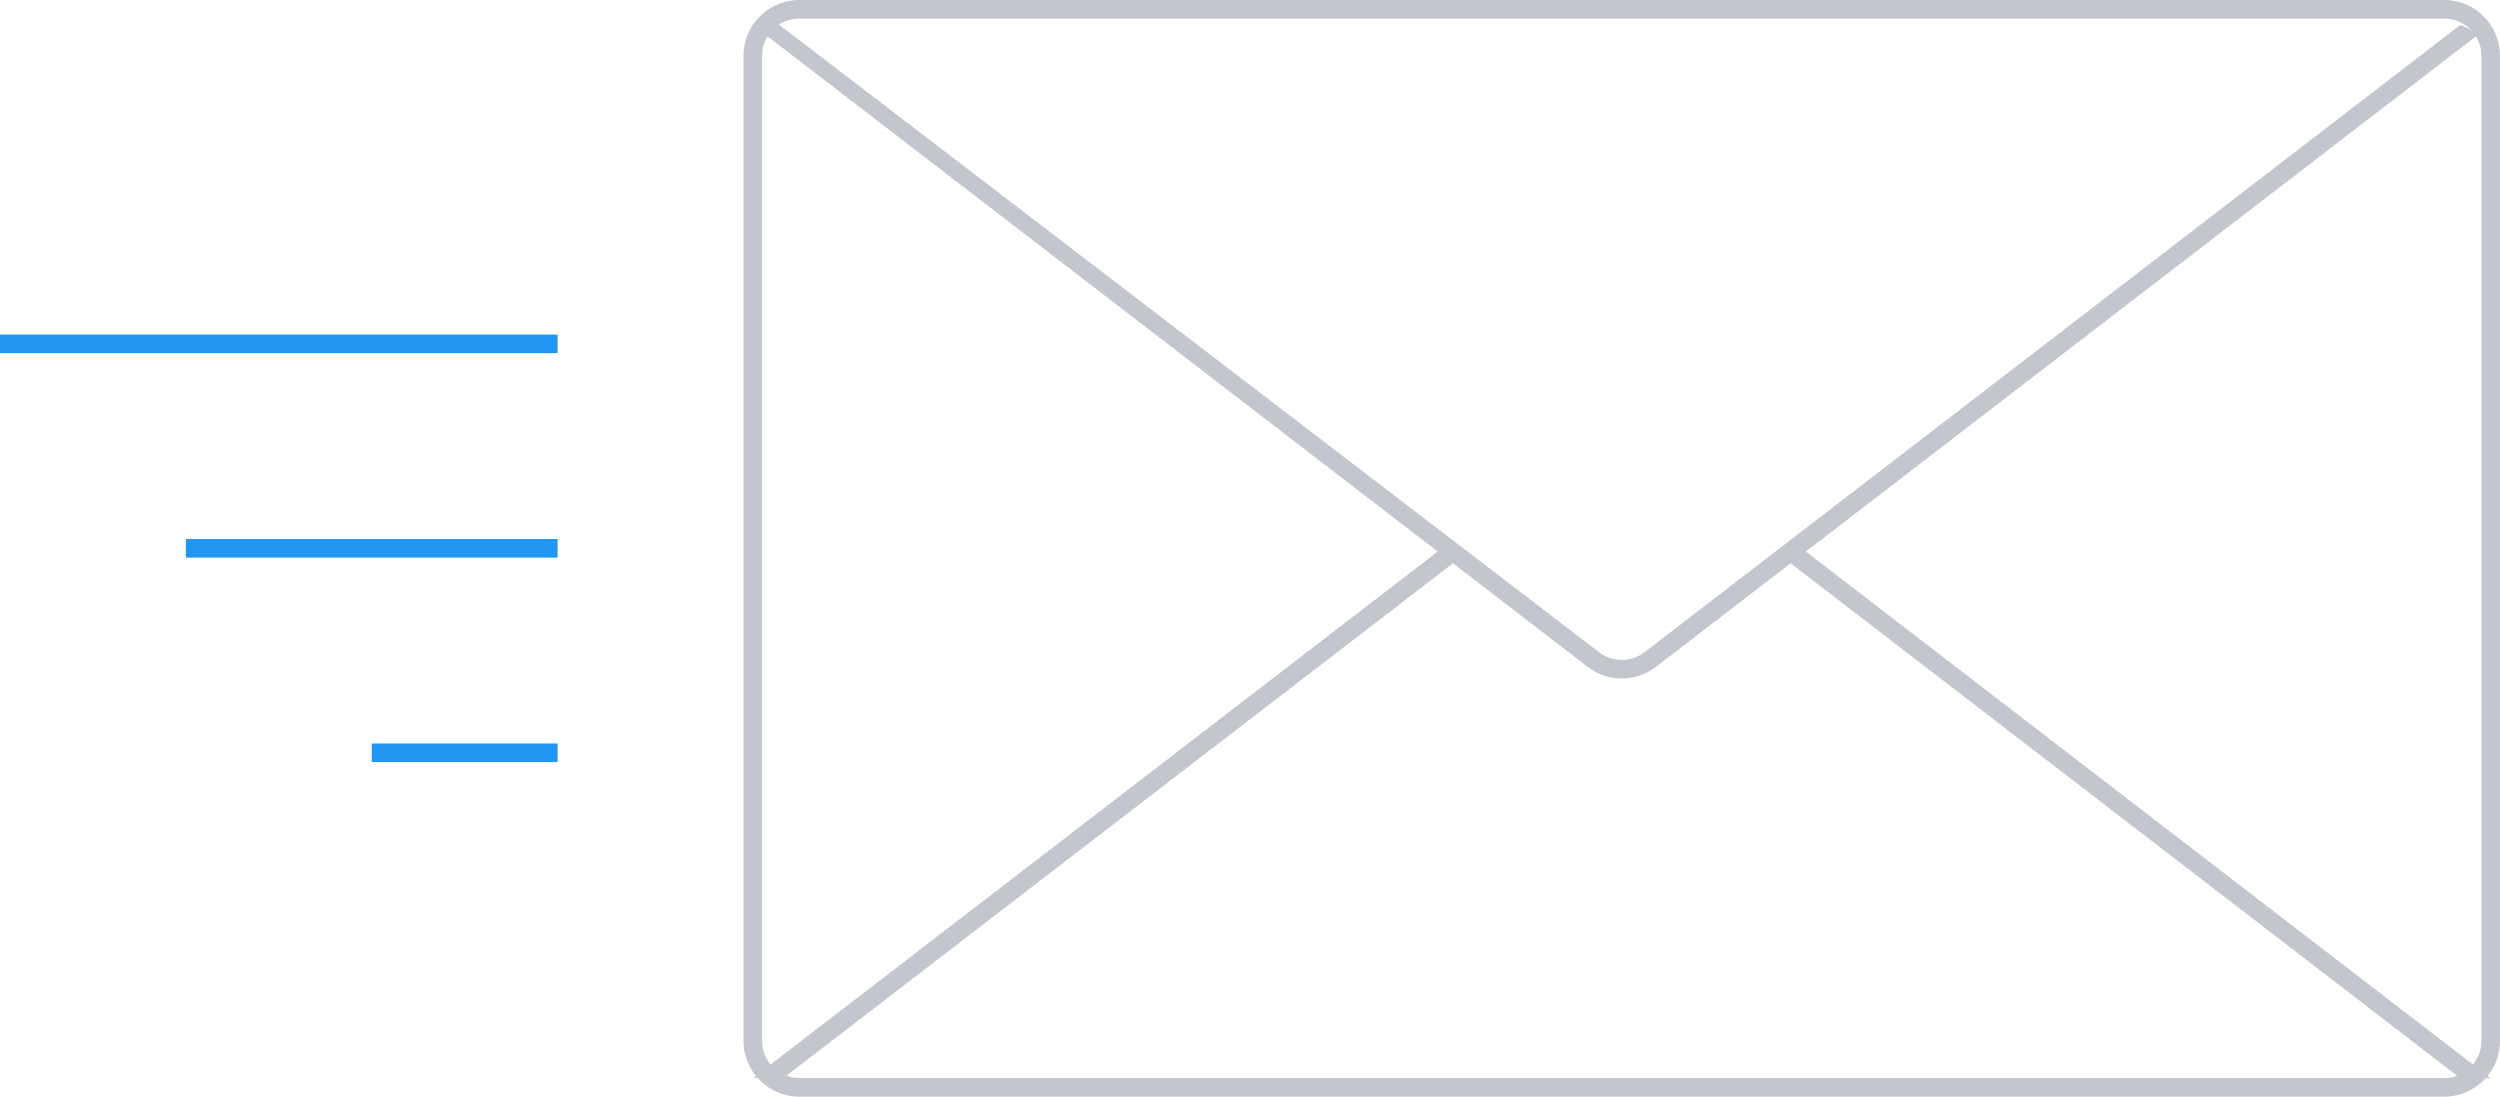 <?xml version="1.0" encoding="UTF-8"?>
<svg width="269px" height="118px" viewBox="0 0 269 118" version="1.1" xmlns="http://www.w3.org/2000/svg" xmlns:xlink="http://www.w3.org/1999/xlink">
    <!-- Generator: sketchtool 51.2 (57519) - http://www.bohemiancoding.com/sketch -->
    <title>D7DD0EBC-CE7F-4F4E-BFEA-603B0AEC7B3C</title>
    <desc>Created with sketchtool.</desc>
    <defs></defs>
    <g id="New-Cloud" stroke="none" stroke-width="1" fill="none" fill-rule="evenodd">
        <g id="Verify-your-e-mail" transform="translate(-1131, -401)" fill-rule="nonzero">
            <g id="Sidebar" transform="translate(1010, 0)">
                <g id="Content" transform="translate(115, 269)">
                    <g id="Icon-mail" transform="translate(6, 132)">
                        <path d="M86,2 C83.791,2 82,3.791 82,6 L82,112 C82,114.209 83.791,116 86,116 L263,116 C265.209,116 267,114.209 267,112 L267,6 C267,3.791 265.209,2 263,2 L86,2 Z M81.026,2.644 C82.104,1.049 83.929,3.80353306e-16 86,0 L263,0 C266.314,-6.08718376e-16 269,2.686 269,6 L269,112 C269,113.423 268.505,114.73 267.677,115.759 L267.99,116 L267.472,116 C266.374,117.227 264.777,118 263,118 L86,118 C84.218,118 82.617,117.223 81.518,115.989 L81.025,115.989 L81.324,115.76 C80.496,114.731 80,113.423 80,112 L80,6 C80,4.775 80.367,3.636 80.997,2.686 L80.943,2.644 L81.026,2.644 Z M266.412,3.91 C266.116,3.428 265.721,3.014 264.711,2.695 L176.944,70.18 C175.506,71.285 173.505,71.285 172.067,70.18 L83.821,2.645 C83.322,2.969 82.901,3.402 82.589,3.91 L154.697,59.348 L82.91,114.54 C83.356,115.082 83.942,115.505 84.613,115.753 L156.338,60.61 L170.848,71.766 C173.005,73.424 176.007,73.424 178.163,71.766 L192.672,60.61 L264.388,115.753 C265.059,115.505 265.645,115.082 266.091,114.539 L194.312,59.348 L266.412,3.91 Z" id="icon-mail" fill="#C3C7CD"></path>
                        <path d="M0,36 L60,36 L60,38 L0,38 L0,36 Z M40,80 L60,80 L60,82 L40,82 L40,80 Z M20,58 L60,58 L60,60 L20,60 L20,58 Z" id="01" fill="#2196F3"></path>
                    </g>
                </g>
            </g>
        </g>
    </g>
</svg>